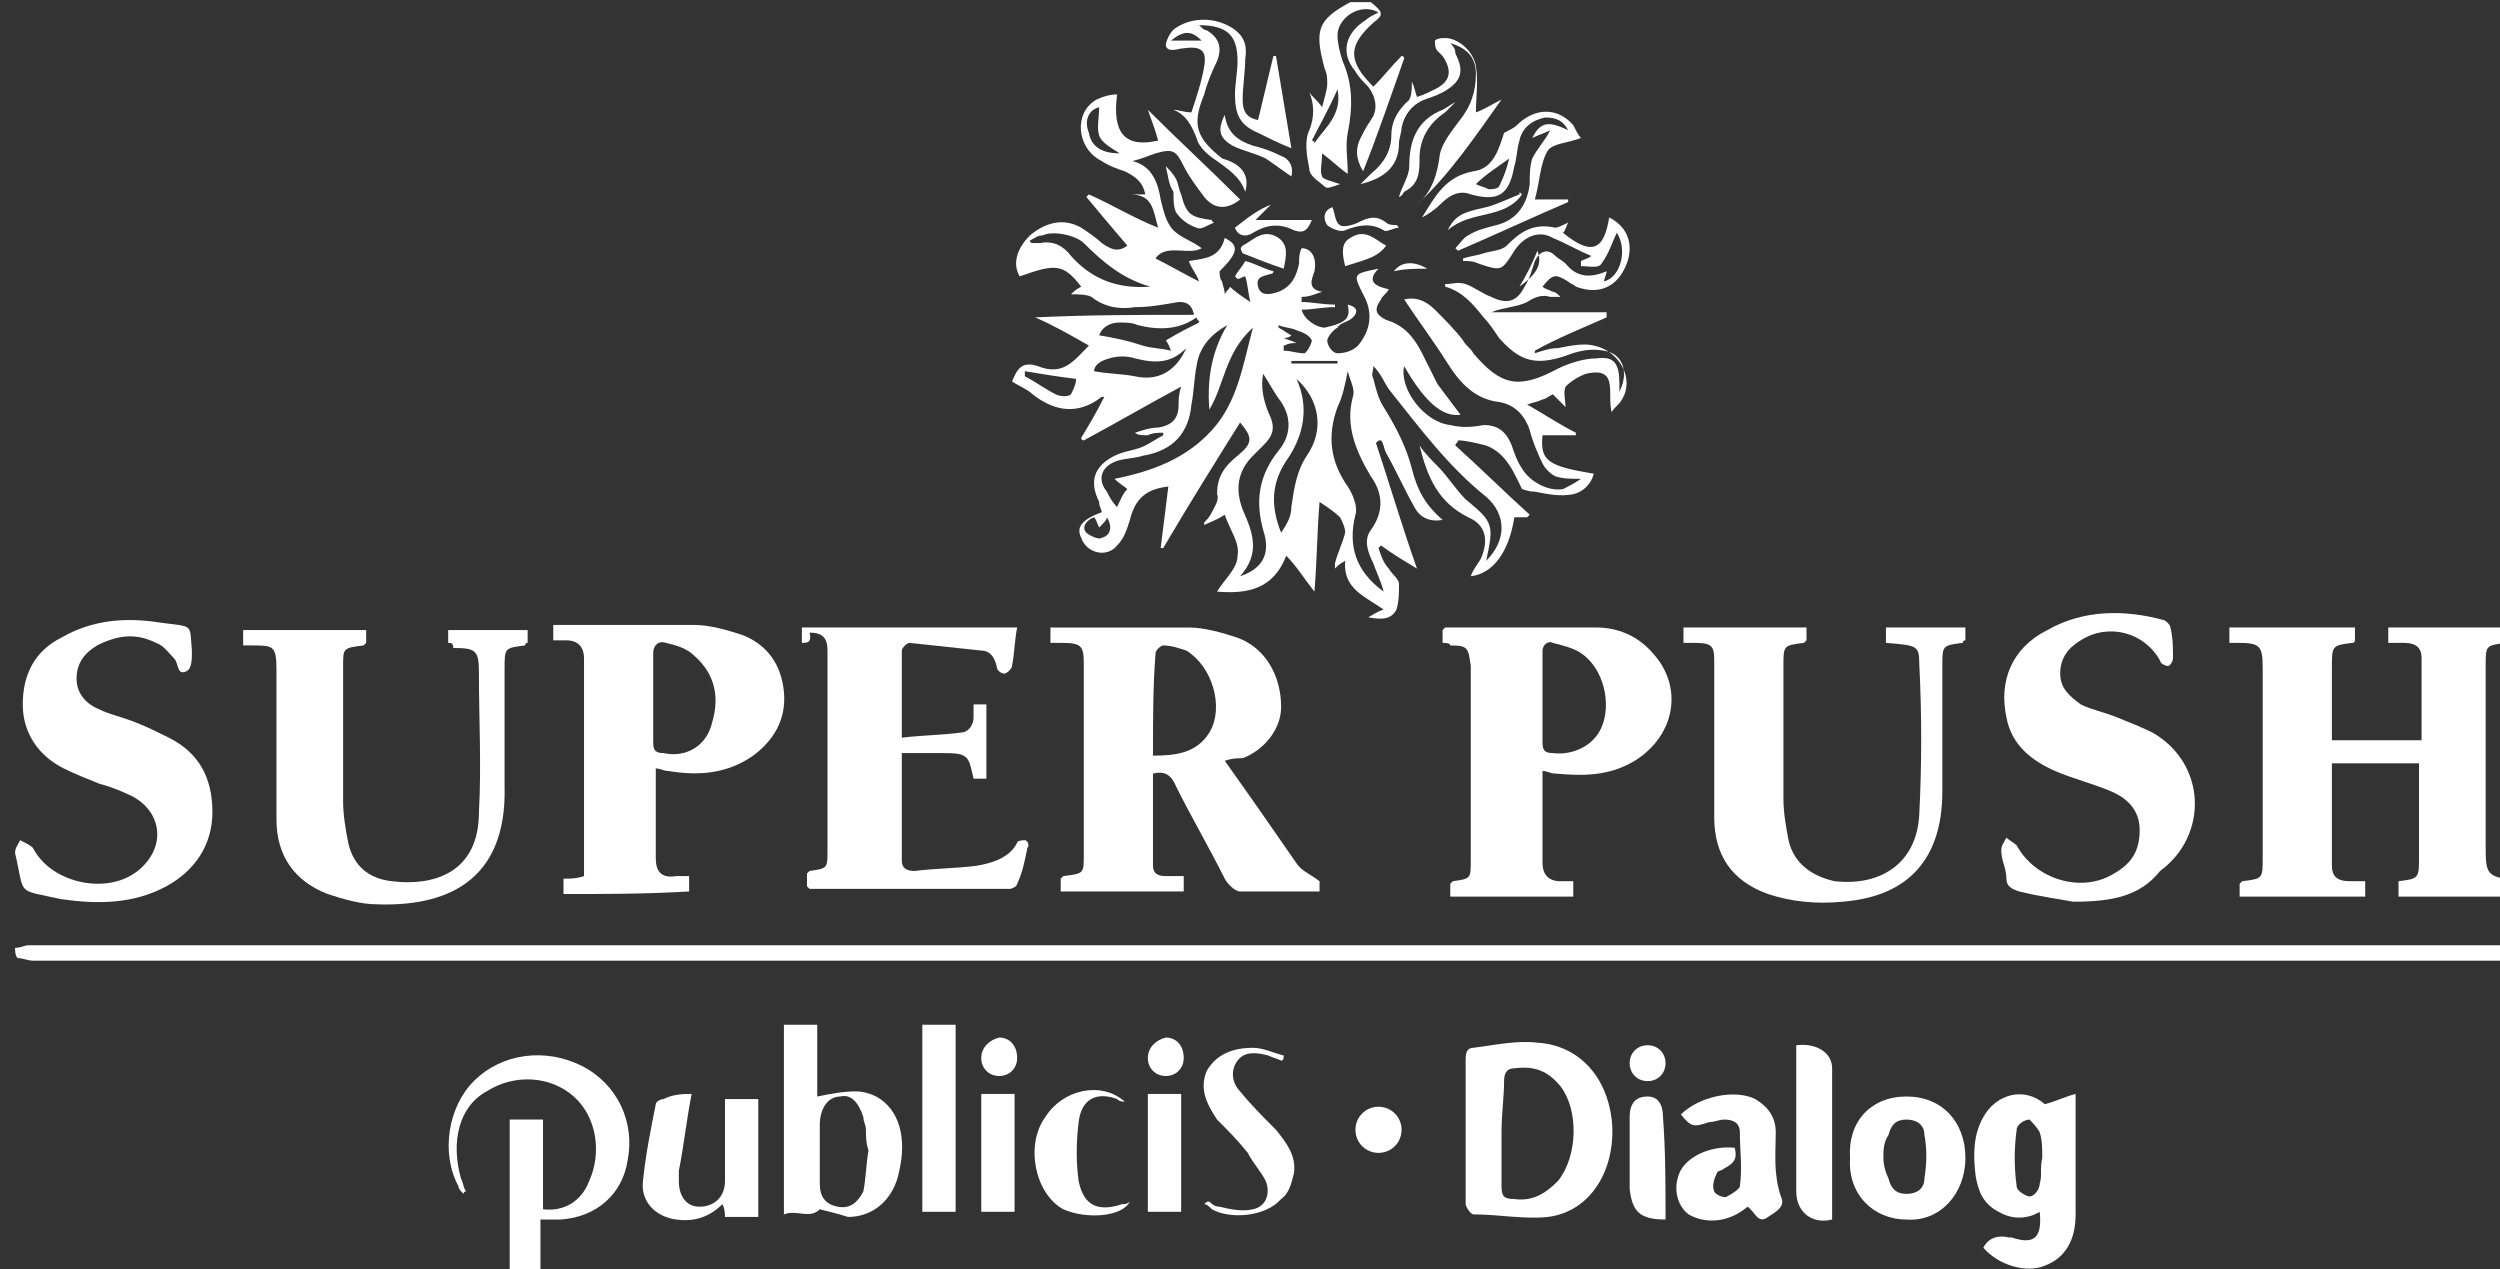<?xml version="1.0" encoding="UTF-8" standalone="no"?>
<!-- Created with Inkscape (http://www.inkscape.org/) -->

<svg
   xmlns:dc="http://purl.org/dc/elements/1.1/"
   xmlns:cc="http://creativecommons.org/ns#"
   xmlns:rdf="http://www.w3.org/1999/02/22-rdf-syntax-ns#"
   xmlns:svg="http://www.w3.org/2000/svg"
   xmlns="http://www.w3.org/2000/svg"
   xmlns:sodipodi="http://sodipodi.sourceforge.net/DTD/sodipodi-0.dtd"
   xmlns:inkscape="http://www.inkscape.org/namespaces/inkscape"
   width="178.934mm"
   height="90.84mm"
   viewBox="0 0 178.934 90.84"
   version="1.1"
   id="svg6398"
   inkscape:version="0.92.3 (2405546, 2018-03-11)"
   sodipodi:docname="1.svg">
  <rect x="0" y="0" width="178.934" height="90.84" fill="#333333" stroke="none"/>
  <defs
     id="defs6392" />
  <sodipodi:namedview
     id="base"
     pagecolor="#ffffff"
     bordercolor="#666666"
     borderopacity="1.0"
     inkscape:pageopacity="0.0"
     inkscape:pageshadow="2"
     inkscape:zoom="0.49497475"
     inkscape:cx="386.68765"
     inkscape:cy="222.81947"
     inkscape:document-units="mm"
     inkscape:current-layer="layer1"
     showgrid="false"
     inkscape:window-width="1245"
     inkscape:window-height="1019"
     inkscape:window-x="675"
     inkscape:window-y="24"
     inkscape:window-maximized="0"
     fit-margin-top="0"
     fit-margin-left="0"
     fit-margin-right="0"
     fit-margin-bottom="0" />
  <g
     inkscape:label="Layer 1"
     inkscape:groupmode="layer"
     id="layer1"
     transform="translate(-15.391,-89.404)">
    <g
       transform="matrix(6.922,0,0,6.922,-502.141,-707.029)"
       id="layer1-5"
       inkscape:label="Layer 1"
       style="fill:#ffffff">
      <g
         id="g1476"
         transform="matrix(0.265,0,0,0.265,-24.506,100.373)"
         style="fill:#ffffff">
        <path
           id="path1392"
           d="m 375.2,92.4 c 0.2,0 0.4,-0.1 0.5,-0.1 32.2,0 64.5,0 96.7,0 0.1,0 0.3,0 0.5,0 0,0.2 0,0.4 0,0.6 -0.2,0 -0.4,0 -0.6,0 -32.1,0 -64.3,0 -96.4,0 -0.2,0 -0.4,-0.1 -0.6,-0.1 -0.1,-0.1 -0.1,-0.3 -0.1,-0.4 z"
           inkscape:connector-curvature="0"
           style="fill:#ffffff" />
        <path
           id="path1394"
           d="m 394.5,105 c 0,-2 0,-3.9 0,-5.9 0.4,0 0.8,0 1.3,0 0,1.2 0,2.3 0,3.5 0.8,0.1 1.5,-0.3 1.8,-1.1 0.5,-1.1 0.3,-2.5 -0.6,-3.3 -0.9,-0.8 -2.3,-0.9 -3.4,-0.2 -1.1,0.6 -1.4,2 -1,3.4 0.1,0.2 0.1,0.4 0.2,0.5 0,0 -0.1,0 -0.1,0.1 -0.1,-0.1 -0.2,-0.2 -0.2,-0.3 -0.7,-1.3 -0.4,-3.1 0.6,-4.1 1.1,-1.1 2.8,-1.3 4.2,-0.6 1.4,0.7 2.1,2.2 1.8,3.7 -0.2,1.3 -1.2,2.2 -2.6,2.3 -0.2,0 -0.4,0 -0.8,0 0,0.7 0,1.4 0,2.1 -0.4,-0.1 -0.8,-0.1 -1.2,-0.1 z"
           inkscape:connector-curvature="0"
           style="fill:#ffffff" />
        <path
           id="path1396"
           d="m 428.1,55.5 c 0.5,0.4 0.5,0.5 0.1,0.8 -1,0.9 -1,1.5 0,2.5 0.4,-0.4 0.7,-0.8 1.1,-1.2 0,0 0.1,0 0.1,0.1 -0.5,1.4 -1,2.9 -1.6,4.4 -0.3,-0.5 -0.3,-0.9 -0.1,-1.3 0.1,-0.2 0.2,-0.4 0.4,-0.7 0.3,-0.4 0.2,-0.9 -0.1,-1.3 -0.2,-0.2 -0.4,-0.4 -0.5,-0.6 -0.6,-0.7 -0.4,-1.5 0.4,-2 0.1,-0.1 0.3,-0.2 0.5,-0.3 -0.7,-0.4 -1.6,0.2 -1.6,0.9 0,0.3 0.1,0.7 0.2,1 0.4,0.9 0.4,1.8 0.2,2.8 -0.1,0.5 0,1 0,1.6 -0.3,-0.2 -0.6,-0.5 -1,-0.8 0,0.4 -0.1,0.7 0,0.9 0,0.1 0.4,0.2 0.7,0.3 -0.3,0.1 -0.5,0.2 -0.6,0.1 -0.2,-0.2 -0.6,-0.4 -0.6,-0.7 -0.1,-0.5 -0.2,-1.1 0,-1.5 0.2,-0.5 0.2,-1 0,-1.5 0.1,0.2 0.3,0.3 0.5,0.6 0.1,-0.4 0.2,-0.7 0.2,-0.9 0,-0.2 0,-0.4 -0.1,-0.6 -0.4,-1.5 -0.3,-1.9 1,-2.6 0.2,0 0.5,0 0.8,0 z m -1.3,3.4 c -0.3,0.7 -0.7,1.4 -1,2 0,0 0.1,0 0.1,0.1 0.4,-0.6 1.1,-1.1 0.9,-2.1 z"
           inkscape:connector-curvature="0"
           style="fill:#ffffff" />
        <path
           id="path1398"
           d="m 429.9,77.6 c -0.5,-0.3 -1,-0.6 -1.4,-0.9 0,0 -0.1,0.1 -0.1,0.1 0.1,0.3 0.2,0.6 0.4,0.8 0.1,0.2 0.4,0.4 0.4,0.6 0,0.3 0,0.7 -0.1,1 -0.2,0.4 -0.6,0.4 -1.1,0.3 0.2,-0.1 0.3,-0.2 0.6,-0.3 -0.7,-0.5 -1.6,-0.8 -1.5,-1.9 -0.2,0.1 -0.3,0.2 -0.4,0.3 0,-0.1 0,-0.1 0,-0.2 0.1,-0.4 0.3,-0.8 0.4,-1.2 0,-0.2 -0.1,-0.4 -0.2,-0.6 -0.2,-0.2 -0.5,-0.4 -0.8,-0.6 -0.1,1.2 -0.1,2.3 -0.2,3.5 -0.4,-0.5 -0.7,-1 -1.1,-1.4 -0.5,1.3 -1.5,1.5 -2.7,1.4 0.3,-0.5 0.8,-0.9 0.8,-1.4 0.1,-0.5 -0.3,-1 -0.5,-1.6 -0.3,0.2 -0.6,0.3 -0.8,0.4 0,0 0,0 0,-0.1 0.1,-0.1 0.2,-0.2 0.3,-0.4 0.1,-0.2 0.3,-0.5 0.2,-0.7 0,-0.7 0.3,-1.1 0.8,-1.5 0.6,-0.5 0.6,-0.7 0.1,-1.3 -1,1.6 -2,3.2 -3,4.9 0,0 -0.1,0 -0.1,0 0.1,-0.8 0.2,-1.6 0.3,-2.4 -0.9,0.1 -1.3,0.5 -1.5,1.3 -0.1,0.3 -0.2,0.7 -0.5,1 -0.4,0.5 -1.2,0.3 -1.4,-0.3 -0.2,-0.4 0,-0.7 0.8,-1 0,-0.1 -0.1,-0.2 -0.1,-0.4 -0.4,-0.8 -0.2,-1.4 0.6,-1.8 0.4,-0.2 0.8,-0.2 1.2,-0.4 0.2,-0.1 0.5,-0.3 0.7,-0.4 0,0 0,-0.1 0,-0.1 -0.2,0 -0.4,0 -0.6,0.1 -0.2,0 -0.4,0 -0.5,-0.1 0.3,-0.1 0.6,-0.2 0.9,-0.2 0.6,-0.1 0.8,-0.4 0.8,-0.9 0,-0.2 0,-0.4 0.1,-0.7 -1.3,0.7 -2.5,1.4 -3.8,2.1 0,0 -0.1,0 -0.1,-0.1 0.3,-0.5 0.6,-1 0.9,-1.6 0,0 -0.1,0 -0.1,0 -0.9,0.7 -1.8,0.6 -2.7,-0.1 -0.2,-0.2 -0.5,-0.3 -0.8,-0.5 0.2,-0.5 0.4,-0.8 1,-0.6 1,0.4 1.4,-0.2 2,-0.8 -0.7,-0.4 -1.4,-0.8 -2.1,-1.1 2.1,-0.1 4.1,-0.1 6.2,-0.1 -0.1,-0.5 -0.4,-0.5 -0.6,-0.5 -0.6,0.1 -1.1,0.2 -1.7,0.2 -0.6,0.1 -1.2,0 -1.7,-0.4 -0.2,-0.1 -0.5,-0.1 -0.8,-0.1 0.1,-0.1 0.2,-0.2 0.4,-0.3 -0.7,-0.9 -1,-0.9 -2.4,-0.4 -0.3,-0.5 -0.1,-1.1 0.4,-1.6 0.6,-0.5 1.3,-0.7 2,-0.3 0.3,0.2 0.6,0.4 0.8,0.6 0.3,0.2 0.6,0.4 1,0.1 -0.6,-0.7 -1.1,-1.3 -1.6,-1.9 0,0 0,0 0.1,-0.1 0.9,0.4 1.7,0.9 2.7,1.3 -0.2,-0.7 -0.2,-1.3 -1.1,-1.3 0.2,0 0.4,0 0.6,0 -0.1,-0.5 -0.4,-0.7 -0.8,-0.9 -0.3,-0.1 -0.6,-0.2 -0.9,-0.4 -1,-0.5 -1.1,-1.9 -0.2,-2.4 0.2,-0.1 0.5,-0.2 0.8,-0.2 -0.2,1.5 0.3,2.1 1.6,1.8 -0.1,-0.4 -0.3,-0.9 -0.4,-1.2 1.1,1.1 2.4,2.3 3.6,3.5 -0.5,0.4 -1,0.4 -1.4,-0.1 -0.3,-0.4 -0.6,-0.8 -0.8,-1.2 -0.3,-0.6 -0.4,-0.7 -1.1,-0.5 -0.3,0.1 -0.5,0.2 -0.9,0.3 0.8,0.2 1,0.9 1.1,1.5 0.1,0.4 0.2,0.9 0.5,1.2 0.3,0.3 0.7,0.4 1.1,0.7 -0.5,0.3 -1.4,-0.2 -1.8,0.4 0.6,0.3 1.1,0.6 1.7,0.9 -0.1,-0.3 -0.3,-0.5 -0.4,-0.8 0.6,-0.1 1.2,-0.1 1.4,-0.9 0.6,0.3 0.5,0.6 -0.2,1.3 0,0.1 0,0.3 0.1,0.4 0,0.1 0.1,0.3 0.1,0.5 0.1,-0.2 0.2,-0.2 0.2,-0.3 0.2,0.2 0.5,0.4 0.8,0.6 -0.1,-0.4 -0.1,-0.7 -0.2,-1 -0.1,0 -0.2,0.1 -0.3,0.1 0,0 -0.1,-0.1 -0.1,-0.1 0.1,-0.2 0.3,-0.4 0.4,-0.6 0.4,0.1 0.7,0.3 1.1,0.4 0,0 0,0.1 -0.1,0.1 -0.3,0.1 -0.6,0.1 -0.5,0.5 0.1,0.4 0.5,0.3 0.8,0.2 0.5,-0.2 0.7,-0.6 0.8,-1.1 0,-0.2 0,-0.4 0.1,-0.6 0.4,0 0.6,0.4 0.5,0.9 -0.1,0.3 -0.3,0.7 0.3,0.8 -0.3,0.1 -0.5,0.2 -0.8,0.2 0,0.1 0,0.1 0,0.2 0.4,0 0.8,0.1 1.3,0.1 0,0 0,0.1 0,0.1 -0.5,0 -0.9,0.1 -1.3,0.1 0.1,0.4 0.6,0.7 0.9,0.7 0.9,-0.2 1,-0.4 0.9,-0.9 0.4,0.1 0.4,0.3 0.2,0.5 -0.2,0.2 -0.5,0.2 -0.6,0.4 -0.2,0.1 -0.4,0.4 -0.4,0.5 0,0.2 0.2,0.5 0.4,0.5 0.3,0 0.6,-0.1 0.8,-0.3 0.5,-0.6 0.6,-1.3 0.2,-2 -0.4,-0.8 -0.4,-0.8 0.6,-1 -0.5,0.5 -0.1,0.7 0.4,0.8 -0.1,0.2 -0.3,0.3 -0.3,0.4 -0.3,0.4 -0.2,0.6 0.2,0.8 0.7,0.2 1.1,0.7 1.4,1.3 0.2,0.4 0.4,0.8 0.6,1.2 0.3,0.4 0.6,0.8 0.9,1.2 -0.7,0.1 -1.4,-0.5 -2.2,-1.9 -0.2,0.9 0.8,2.2 1.8,2.3 0.4,0.1 0.8,0.1 1.3,0 0.6,0 0.9,0.3 1.1,0.8 0.1,0.3 0.2,0.6 0.4,0.9 0.3,0.5 1,0.9 1.6,0.8 0.2,-0.1 0.4,-0.2 0.7,-0.4 -0.4,0 -0.7,0 -1,-0.1 -0.2,-0.1 -0.4,-0.3 -0.5,-0.5 -0.2,-0.4 -0.4,-0.9 -0.5,-1.3 -0.2,-0.6 -0.6,-1 -1.2,-1.1 -0.9,-0.1 -1.5,-0.7 -2,-1.5 -0.5,-0.8 -1.1,-1.6 -1.7,-2.5 0.4,-0.1 0.8,0 1.2,0.4 0.4,0.4 0.8,0.8 1.1,1.2 0.1,0.2 0.3,0.3 0.4,0.5 1.1,1.3 1.8,1.4 3.3,0.6 0.4,-0.2 1,-0.4 1.5,-0.4 0.7,-0.1 0.9,0.2 0.9,1 0,0.1 0,0.2 0,0.3 0.4,-0.8 0.1,-1.5 -0.6,-1.6 -0.5,-0.1 -1,0 -1.5,0.2 -1.2,0.4 -1.8,0.2 -2.6,-0.7 -0.2,-0.3 -0.4,-0.6 -0.6,-0.8 -0.4,-0.5 -0.8,-1 -1.5,-1.2 0,0 0,-0.1 0,-0.1 0.3,0 0.5,-0.1 0.8,0 0.3,0.1 0.7,0.4 1,0.5 0.6,0.3 1,0.2 1.3,-0.4 0.2,-0.3 0.3,-0.7 0.4,-1 0.2,-0.4 0.5,-0.5 0.8,-0.2 0.1,0.1 0.3,0.2 0.4,0.3 0.4,0.5 0.9,0.6 1.6,0.3 0,0.1 -0.1,0.3 -0.1,0.4 0.7,-0.2 0.9,-1.3 0.5,-1.9 -0.2,0.4 -0.3,0.8 -0.6,1.2 -0.1,0.2 -0.5,0.1 -0.8,0.1 0,-0.1 0,-0.1 0,-0.2 0.2,-0.1 0.3,-0.1 0.4,-0.2 -0.5,-0.2 -1,-0.5 -1.5,-0.7 -0.5,-0.3 -1.1,-0.1 -1.5,0.5 -0.5,0.8 -0.5,0.8 -1.4,0.5 -0.2,-0.1 -0.4,-0.1 -0.6,-0.1 0,0 0,-0.1 0,-0.1 0.3,-0.1 0.5,-0.1 0.8,-0.2 0.3,-0.1 0.7,-0.1 0.9,-0.3 0.5,-0.5 1,-0.9 1.9,-0.7 0.1,0 0.3,-0.1 0.5,-0.2 -0.1,0.2 -0.1,0.3 -0.2,0.4 1.1,0.9 1.6,0.7 1.8,-0.6 0.8,0.4 1,1.2 0.6,2 -0.4,0.8 -1.1,1 -1.9,0.7 -0.1,-0.1 -0.2,-0.1 -0.3,-0.2 -0.5,-0.3 -0.6,-0.3 -1,0.2 0.1,0.1 0.2,0.1 0.4,0.2 0.1,0 0.2,0.1 0.3,0.2 -0.1,0 -0.2,0 -0.4,0 -0.3,-0.1 -0.6,0 -0.9,0.2 -0.4,0.2 -0.9,0.2 -1.4,0.4 1.5,0 3,0 4.5,0 0,0.1 0,0.1 0,0.2 -0.9,0.4 -1.9,0.8 -2.8,1.3 0,0 0,0.1 0,0.1 0.3,-0.1 0.6,-0.2 0.9,-0.2 0.5,-0.1 1,-0.2 1.4,-0.1 1,0.2 1.6,1.3 1.1,2.1 -0.1,0.2 -0.3,0.3 -0.4,0.5 -0.2,-0.7 0.3,-1.8 -1,-1.5 -0.3,0.1 -0.6,0.3 -0.8,0.5 -0.1,0.2 0,0.6 0,0.8 -0.1,-0.1 -0.3,-0.3 -0.5,-0.5 -0.2,0.1 -0.3,0.2 -0.4,0.2 -0.2,0.1 -0.3,0.1 -0.6,0.2 0.7,0.4 1.3,0.8 1.9,1.1 0,0 0,0.1 0,0.1 -0.4,0 -0.9,0 -1.3,0 -0.1,1 0.2,1.2 2,1.5 -0.1,0.4 -0.4,0.7 -0.8,0.8 -0.5,0.1 -1,0 -1.5,-0.1 -0.1,0 -0.2,0 -0.5,-0.1 -0.3,-0.6 -0.6,-1.4 -1.4,-1.7 -0.4,-0.1 -0.8,-0.2 -1.1,-0.2 0,0.1 -0.1,0.1 -0.1,0.2 1,0.9 1.9,1.8 2.9,2.7 0,0 -0.1,0.1 -0.1,0.1 -0.2,0 -0.3,0 -0.5,0 -0.2,1.3 -0.8,2.2 -1.7,2.3 0.1,-0.3 0.3,-0.5 0.4,-0.7 0.3,-0.7 0.2,-1.3 -0.5,-1.6 -1.2,-0.6 -1.6,-1.6 -1.9,-2.8 0.2,0.3 0.5,0.6 0.7,0.8 0.4,0.4 0.7,0.9 1.1,1.3 1.1,0.9 1.1,1 0.8,2.4 0.8,-0.8 0.8,-1.8 0,-2.5 -1.5,-1.2 -2.6,-2.7 -3.8,-4.2 -0.2,-0.3 -0.3,-0.6 -0.6,-0.9 0,0.2 -0.1,0.3 0,0.5 0.1,0.4 0.2,0.8 0.4,1.1 0.5,0.8 0.9,1.6 1.1,2.4 0.2,0.8 0.5,1.4 1.2,2 -0.5,0.1 -0.9,-0.1 -1.1,-0.5 -0.4,-0.7 -0.7,-1.4 -1.1,-2.1 -0.1,-0.2 -0.1,-0.4 -0.2,-0.5 -0.1,0 -0.1,0 -0.2,0.1 0.5,1.5 1,3.2 1.6,4.9 z m -8.1,-6.2 c -0.1,-1.2 0.1,-2.3 0.7,-3.3 -0.7,0.4 -1.1,0.9 -1.2,1.6 -0.1,0.5 -0.1,1 -0.2,1.5 -0.1,1.1 -0.7,1.8 -1.9,2 -0.3,0.1 -0.7,0.1 -1,0.2 -0.6,0.2 -0.8,0.7 -0.4,1.2 0.1,0.2 0.2,0.4 0.4,0.6 0.1,-0.2 0.2,-0.5 0.4,-0.7 -0.1,-0.1 -0.3,-0.2 -0.5,-0.4 1.5,-0.3 2.8,-0.8 3.8,-1.9 1,-1.1 1.2,-2.5 1.6,-4 -1.1,1 -1.1,2.2 -1.7,3.2 z m 6.8,7.1 c 0,0 0,0 0,0 -0.1,-0.4 -0.3,-0.8 -0.4,-1.1 -0.2,-0.4 -0.4,-0.9 -0.1,-1.3 0.5,-0.7 0.5,-1.4 0,-2.1 -0.6,-1 -1,-2 -0.7,-3.1 0.1,-0.3 -0.1,-0.6 -0.2,-1 -0.1,0.5 -0.2,1 -0.4,1.4 -0.4,1.1 -0.3,2.1 0.4,3.1 0.2,0.3 0.4,0.8 0.3,1.1 -0.3,1.2 0,2.2 1.1,3 -0.1,0 -0.1,0 0,0 z M 423.9,70 c -0.1,0.5 0,1 0.2,1.5 0.3,0.6 0.2,0.9 -0.2,1.3 -0.1,0.1 -0.3,0.3 -0.4,0.4 -0.6,0.6 -0.7,1.3 -0.4,2.1 0.4,0.9 0.7,1.7 -0.1,2.6 0.9,-0.3 1.2,-0.9 0.9,-1.8 -0.3,-1.1 -0.2,-2.1 0.6,-3.1 0.5,-0.6 0.5,-1.3 0.1,-1.9 -0.3,-0.4 -0.5,-0.8 -0.7,-1.1 z m 1.3,0.2 c 0.5,1.1 0.3,2.2 -0.4,3.2 -0.6,0.9 -0.6,1.8 -0.2,2.8 0.2,-0.3 0.4,-0.6 0.4,-1 0.1,-0.7 0.2,-1.4 0.6,-2 0.7,-1 0.5,-2.2 -0.4,-3 z m -10.4,-5.4 c 0,0 0,0.1 0.1,0.1 0.1,0 0.2,0 0.3,0 0.5,-0.1 0.9,0.1 1.2,0.5 0.8,0.9 1.8,1.3 3.1,1.2 -1.1,-0.3 -1.9,-1 -2.6,-1.7 -0.3,-0.3 -1.2,-0.5 -1.6,-0.3 -0.2,0 -0.3,0.1 -0.5,0.2 z m 6.6,3.2 c 0,-0.1 -0.1,-0.1 -0.1,-0.2 -0.7,0.5 -1.5,0.5 -2.3,0.3 -0.2,-0.1 -0.5,-0.1 -0.7,-0.1 -0.4,0 -0.7,0.2 -0.8,0.5 0.6,0.1 1.1,0.2 1.7,0.4 0.3,0.1 0.7,0.1 1.1,0.2 -0.1,-0.3 -0.2,-0.4 -0.2,-0.4 0.5,-0.3 0.9,-0.5 1.3,-0.7 z m -0.5,1 c -0.6,0.6 -1.2,0.6 -2,0.4 -0.3,-0.1 -0.7,-0.1 -1,0 -0.4,0.1 -0.6,0.3 -0.6,0.5 0.5,0.1 1.1,0.1 1.6,0.2 0.9,0.2 1.6,-0.2 2,-1.1 z m -4.3,1.2 c -0.8,-0.1 -1.4,-0.2 -2,-0.3 0,0.1 0,0.1 0,0.2 0.4,0.2 0.8,0.5 1.2,0.7 0.2,0.1 0.5,0.1 0.6,0 0.1,-0.2 0.2,-0.4 0.2,-0.6 z m 8.1,-1.3 c 0,0.1 0,0.1 0,0.2 0.3,0 0.5,0.1 0.8,0.1 0.1,0 0.3,-0.4 0.3,-0.5 -0.1,-0.2 -0.3,-0.3 -0.6,-0.4 -0.2,-0.1 -0.5,-0.1 -0.7,-0.2 0,0 0,0.1 0,0.1 0.2,0.1 0.3,0.2 0.5,0.3 -0.1,0.1 -0.2,0.1 -0.3,0.1 0.2,0.1 0.3,0.1 0.5,0.2 -0.4,0 -0.4,0.1 -0.5,0.1 z m -6.4,-7.5 c -0.3,-0.2 -0.7,-0.4 -0.8,-0.7 -0.1,-0.3 0,-0.7 0,-1.1 -0.4,0.1 -0.6,0.5 -0.4,1 0.1,0.6 0.6,0.8 1.2,0.8 z M 417.5,76 c -0.1,-0.2 -0.1,-0.3 -0.2,-0.4 -0.3,0.1 -0.5,0.4 -0.3,0.6 0.1,0.1 0.5,0.3 0.6,0.2 0.4,-0.1 0.4,-0.5 0.2,-0.8 0,0.1 -0.1,0.2 -0.3,0.4 z m 9.3,-6.4 c 0,0 0,-0.1 0,-0.1 -0.6,0 -1.2,0 -1.8,0 0,0 0,0.1 0,0.1 0.6,0 1.2,0 1.8,0 z m 7.1,-3 c 0.7,-0.5 0.9,-0.9 0.7,-1.4 -0.2,0.5 -0.4,0.9 -0.7,1.4 z"
           inkscape:connector-curvature="0"
           style="fill:#ffffff" />
        <path
           id="path1400"
           d="m 472.5,79.9 c 0,0.2 0,0.4 0,0.5 0,0 -0.1,0.1 -0.1,0.1 -0.8,0.1 -0.8,0.1 -0.8,0.9 0,2.2 0,4.4 0,6.6 0,0.1 0,0.2 0,0.3 0,1.3 0,1.3 1.3,1.5 0,0.2 0,0.4 0,0.6 -1.6,0 -3.1,0 -4.7,0 0,-0.2 0,-0.4 0,-0.6 0.8,-0.1 0.8,-0.1 0.8,-1 0,-1.2 0,-2.4 0,-3.6 -1.2,0 -2.3,0 -3.4,0 0,1.3 0,2.7 0,4 0,0.4 0.2,0.6 0.7,0.6 0.2,0 0.4,0 0.6,0 0,0.2 0,0.4 0,0.6 -1.6,0 -3.2,0 -4.9,0 0,-0.2 0,-0.4 0,-0.5 0,0 0.1,-0.1 0.1,-0.1 0.8,-0.1 0.8,-0.1 0.8,-0.9 0,-2.3 0,-4.6 0,-7 0,-0.1 0,-0.3 0,-0.4 0,-0.9 -0.1,-1 -1,-1 -0.1,0 -0.1,0 -0.3,0 0,-0.2 0,-0.4 0,-0.6 1.6,0 3.2,0 4.9,0 0,0.2 0,0.3 0,0.5 0,0 0,0.1 -0.1,0.1 -0.8,0.1 -0.8,0.1 -0.8,1 0,0.9 0,1.9 0,2.8 1.2,0 2.3,0 3.5,0 0,-1.1 0,-2.1 0,-3.2 0,-0.4 -0.2,-0.6 -0.7,-0.6 -0.2,0 -0.3,0 -0.6,0 0,-0.2 0,-0.4 0,-0.6 1.5,0 3.1,0 4.7,0 z"
           inkscape:connector-curvature="0"
           style="fill:#ffffff" />
        <path
           id="path1402"
           d="m 422.4,85.1 c 1,1.4 1.9,2.7 2.8,4 0.2,0.3 0.5,0.4 0.9,0.7 0,0 0,0.2 0,0.4 -1,0 -2.1,0 -3.1,0 -0.2,0 -0.5,-0.3 -0.6,-0.5 -0.6,-1.2 -1.3,-2.4 -1.9,-3.6 -0.2,-0.5 -0.5,-0.6 -0.9,-0.5 0,1.2 0,2.4 0,3.6 0,0.3 0.2,0.4 0.5,0.4 0.2,0 0.4,0 0.7,0 0,0.2 0,0.4 0,0.6 -1.6,0 -3.2,0 -4.8,0 0,-0.2 0,-0.4 0,-0.5 0,0 0.1,-0.1 0.1,-0.1 0.8,-0.1 0.8,-0.1 0.8,-0.8 0,-2.3 0,-4.7 0,-7 0,-0.2 0,-0.3 0,-0.5 0,-0.7 -0.1,-0.8 -0.9,-0.8 -0.1,0 -0.2,0 -0.4,0 0,-0.2 0,-0.4 0,-0.6 0.2,0 0.3,0 0.4,0 1.7,0 3.4,0 5,0 0.6,0 1.3,0.2 1.9,0.4 1.1,0.4 1.7,1.5 1.7,2.7 0,0.9 -0.7,1.7 -1.5,2 -0.2,0 -0.4,0 -0.7,0.1 z m -2.8,-0.2 c 0.9,0 1.7,-0.1 2.2,-0.9 0.6,-1 0.1,-2.6 -0.9,-3.2 -0.3,-0.1 -0.6,-0.2 -0.9,-0.2 -0.1,0 -0.3,0.2 -0.3,0.3 -0.1,1.3 -0.1,2.6 -0.1,4 z"
           inkscape:connector-curvature="0"
           style="fill:#ffffff" />
        <path
           id="path1404"
           d="m 396.6,90.3 c 0,-0.2 0,-0.4 0,-0.6 0.3,0 0.5,0 0.8,-0.1 0,-0.2 0,-0.3 0,-0.5 0,-2.5 0,-5.1 0,-7.6 0,-0.1 0,-0.2 0,-0.4 0,-0.4 -0.2,-0.7 -0.7,-0.7 -0.2,0 -0.3,0 -0.5,0 0,-0.2 0,-0.4 0,-0.6 0.2,0 0.3,0 0.5,0 1.7,0 3.4,0 5,0 0.6,0 1.3,0.2 1.9,0.4 1,0.4 1.5,1.2 1.6,2.2 0.1,1.1 -0.4,1.9 -1.2,2.5 -1,0.7 -2.1,0.8 -3.3,0.6 -0.2,0 -0.3,-0.1 -0.5,-0.1 0,1.2 0,2.4 0,3.5 0,0.5 0.2,0.8 0.8,0.7 0.1,0 0.3,0 0.5,0 0,0.2 0,0.4 0,0.6 -1.7,0.1 -3.3,0.1 -4.9,0.1 z m 3.5,-7.6 c 0,0.6 0,1.2 0,1.7 0,0.3 0.1,0.4 0.4,0.4 0.9,0.2 1.7,-0.3 1.9,-1.2 0.3,-1 0.1,-1.9 -0.7,-2.6 -0.3,-0.3 -0.7,-0.4 -1.1,-0.5 -0.3,-0.1 -0.5,0.1 -0.5,0.4 0,0.7 0,1.2 0,1.8 z"
           inkscape:connector-curvature="0"
           style="fill:#ffffff" />
        <path
           id="path1406"
           d="m 430.9,80.5 c 0,-0.2 0,-0.4 0,-0.5 0,0 0.1,-0.1 0.1,-0.1 2,0 4,0 5.9,0 0.8,0 1.6,0.3 2.2,1 1.2,1.3 0.9,3.2 -0.7,4.2 -1,0.6 -2,0.6 -3.1,0.5 -0.2,0 -0.3,-0.1 -0.5,-0.1 0,1.2 0,2.4 0,3.6 0,0.4 0.2,0.7 0.7,0.7 0.2,0 0.3,0 0.5,0 0,0.2 0,0.4 0,0.6 -1.6,0 -3.2,0 -4.8,0 0,-0.2 0,-0.4 0,-0.5 0,0 0.1,-0.1 0.1,-0.1 0.7,-0.1 0.7,-0.1 0.7,-0.8 0,-2.4 0,-4.7 0,-7.1 0,-0.2 0,-0.3 0,-0.5 -0.1,-0.7 -0.1,-0.8 -0.8,-0.8 0,-0.1 -0.2,-0.1 -0.3,-0.1 z m 3.9,2.2 c 0,0.6 0,1.2 0,1.7 0,0.3 0.1,0.4 0.4,0.4 0.8,0.1 1.6,-0.3 1.9,-1 0.4,-0.9 0.1,-2.3 -0.8,-2.9 -0.3,-0.2 -0.7,-0.3 -1.1,-0.4 -0.2,-0.1 -0.4,0.1 -0.4,0.3 0,0.7 0,1.3 0,1.9 z"
           inkscape:connector-curvature="0"
           style="fill:#ffffff" />
        <path
           id="path1408"
           d="m 392.1,80.5 c 0,-0.2 0,-0.4 0,-0.5 1,0 2,0 3.1,0 0,0.2 0,0.3 0,0.5 -0.1,0 -0.1,0.1 -0.1,0.1 -0.8,0.1 -0.8,0.1 -0.8,0.9 0,1.5 0,3 0,4.6 0.1,3.8 -2.4,4.7 -5,4.6 -0.6,0 -1.3,-0.2 -1.9,-0.4 -1.3,-0.5 -2,-1.5 -2,-2.9 0,-1.7 0,-3.5 0,-5.2 0,-0.2 0,-0.4 0,-0.6 0,-1 -0.1,-1 -1,-1 -0.1,0 -0.1,0 -0.3,0 0,-0.2 0,-0.4 0,-0.6 1.6,0 3.2,0 4.8,0 0,0.2 0,0.3 0,0.5 0,0 0,0 -0.1,0.1 -0.8,0.1 -0.8,0.1 -0.8,0.8 0,1.8 0,3.5 0,5.3 0,0.5 0.1,1.1 0.2,1.6 0.2,0.9 0.8,1.4 1.7,1.5 1.6,0.2 3.4,-0.3 3.4,-2.7 0.1,-1.8 0,-3.6 0,-5.4 0,-0.9 -0.1,-1 -1,-1 0,-0.2 -0.1,-0.2 -0.2,-0.2 z"
           inkscape:connector-curvature="0"
           style="fill:#ffffff" />
        <path
           id="path1410"
           d="m 405.9,80.5 c 0,-0.2 0,-0.4 0,-0.6 2.8,0 5.6,0 8.4,0 -0.1,0.5 -0.1,1 -0.2,1.5 0,0.1 -0.2,0.3 -0.3,0.3 -0.1,0 -0.3,-0.1 -0.3,-0.3 -0.1,-0.4 -0.3,-0.6 -0.6,-0.6 -0.9,-0.1 -1.9,-0.2 -2.8,-0.3 -0.1,0 -0.3,0.2 -0.3,0.3 0,1.1 0,2.2 0,3.4 0.8,-0.1 1.6,-0.1 2.3,-0.2 0.3,0 0.5,-0.3 0.5,-0.6 0,-0.2 0,-0.3 0,-0.5 0.2,0 0.3,0 0.5,0 0,1 0,1.9 0,2.9 -0.1,0 -0.3,0 -0.5,0 -0.2,-0.9 -0.2,-1 -1.2,-1 -0.6,0 -1.1,0 -1.6,0 0,1.4 0,2.8 0,4.2 0,0.3 0.2,0.4 0.5,0.4 0.8,-0.1 1.6,-0.1 2.4,-0.2 0.6,-0.1 1.3,-0.3 1.6,-0.9 0,-0.1 0.3,-0.1 0.3,-0.1 0.1,0 0.2,0.2 0.1,0.3 -0.1,0.5 -0.2,1 -0.4,1.4 0,0.1 -0.2,0.2 -0.3,0.2 -2.6,0 -5.2,0 -7.8,0 0,0 0,0 -0.1,-0.1 0,-0.2 0,-0.3 0,-0.5 0,0 0.1,-0.1 0.1,-0.1 0.7,-0.1 0.7,-0.1 0.7,-0.8 0,-2.4 0,-4.8 0,-7.3 0,-0.2 0,-0.3 0,-0.5 0,-0.5 -0.2,-0.7 -0.7,-0.7 0.1,0.4 -0.1,0.4 -0.3,0.4 z"
           inkscape:connector-curvature="0"
           style="fill:#ffffff" />
        <path
           id="path1412"
           d="m 440.3,80.5 c 0,-0.2 0,-0.4 0,-0.6 1.6,0 3.2,0 4.8,0 0,0.2 0,0.3 0,0.5 0,0 -0.1,0.1 -0.1,0.1 -0.8,0.1 -0.8,0.1 -0.8,0.9 0,1.7 0,3.5 0,5.2 0,0.5 0.1,1.1 0.2,1.6 0.2,0.9 0.9,1.4 1.8,1.6 1.8,0.2 3.2,-0.7 3.3,-2.6 0.1,-2 0.1,-3.9 0,-5.9 0,-0.7 -0.1,-0.7 -1.3,-0.8 0,-0.2 0,-0.3 0,-0.6 1,0 2,0 3.1,0 0,0.2 0,0.3 0,0.5 -0.1,0 -0.1,0.1 -0.1,0.1 -0.8,0.1 -0.8,0.1 -0.8,0.9 0,1.6 0,3.3 0,4.9 0,2.6 -1.3,4.1 -3.9,4.3 -1,0.1 -2,0 -2.9,-0.3 -1.4,-0.5 -2.1,-1.5 -2.1,-3 0,-1.8 0,-3.7 0,-5.5 0,-0.2 0,-0.4 0,-0.6 0,-0.6 -0.1,-0.7 -0.8,-0.7 0,0 -0.2,0 -0.4,0 z"
           inkscape:connector-curvature="0"
           style="fill:#ffffff" />
        <path
           id="path1414"
           d="m 382.1,80.8 c 0,0 0,0.1 0,0.1 0,0.2 0,0.6 -0.2,0.7 -0.4,0.2 -0.3,-0.3 -0.5,-0.5 -0.2,-0.2 -0.4,-0.5 -0.7,-0.6 -0.8,-0.4 -1.5,-0.3 -2.3,0.1 -0.5,0.3 -0.8,0.7 -0.8,1.3 0,0.6 0.4,1 0.9,1.2 0.4,0.2 0.9,0.3 1.4,0.5 0.5,0.2 0.9,0.4 1.3,0.6 1.2,0.6 1.7,1.6 1.7,2.9 0,1.3 -0.7,2.3 -1.8,2.9 -1.3,0.7 -2.7,0.7 -4.1,0.5 -1.8,-0.4 -1.4,-0.1 -1.8,-1.8 0,-0.2 0.1,-0.3 0.2,-0.5 0.2,0.1 0.4,0.2 0.5,0.3 0.7,1.4 3,1.9 4.2,0.8 1,-0.9 0.8,-2.2 -0.3,-2.8 -0.4,-0.2 -0.9,-0.4 -1.3,-0.5 -0.5,-0.2 -1,-0.4 -1.4,-0.6 -1,-0.5 -1.6,-1.4 -1.6,-2.5 0,-1.2 0.5,-2.1 1.5,-2.6 1.2,-0.7 2.5,-0.8 3.8,-0.6 0,0 0,0 0,0 1.4,0.2 1.2,0 1.3,1.1 z"
           inkscape:connector-curvature="0"
           style="fill:#ffffff" />
        <path
           id="path1416"
           d="m 455.5,90.6 c -0.5,-0.1 -1.3,-0.2 -2.1,-0.4 -0.3,-0.1 -0.5,-0.2 -0.5,-0.5 0,-0.4 -0.2,-0.7 -0.2,-1.1 0,-0.2 0.1,-0.3 0.2,-0.5 0.1,0.1 0.3,0.2 0.4,0.3 0.7,1.3 2.5,1.9 3.8,1.1 0.7,-0.4 1,-0.9 1,-1.7 0,-0.7 -0.4,-1.2 -1.1,-1.5 -0.7,-0.3 -1.5,-0.5 -2.2,-0.8 -0.9,-0.4 -1.7,-1 -1.9,-2.1 -0.3,-1.4 0.2,-2.7 1.6,-3.4 1.4,-0.8 3,-0.8 4.5,-0.4 0.1,0 0.3,0.2 0.3,0.3 0.1,0.4 0.1,0.8 0.1,1.2 0,0.1 -0.1,0.3 -0.2,0.3 -0.1,0 -0.3,-0.1 -0.3,-0.2 -0.6,-1.1 -2,-1.5 -3.1,-0.8 -0.5,0.3 -0.8,0.7 -0.8,1.3 0,0.6 0.4,0.9 0.8,1.2 0.4,0.2 0.9,0.3 1.4,0.5 0.5,0.2 1,0.4 1.4,0.6 2.1,1.2 2.2,4 0.3,5.4 -0.8,1 -1.9,1.2 -3.4,1.2 z"
           inkscape:connector-curvature="0"
           style="fill:#ffffff" />
        <path
           id="path1418"
           d="m 431.8,99.6 c 0,-0.9 0,-1.9 0,-2.8 0,-0.2 0,-0.5 0.3,-0.5 0.8,-0.1 1.7,-0.3 2.5,-0.2 1.6,0.1 2.7,1.3 2.9,3 0.2,1.9 -0.8,3.6 -2.5,3.8 -0.9,0.1 -1.9,-0.1 -2.9,-0.1 -0.1,0 -0.3,-0.3 -0.3,-0.4 0,-0.9 0,-1.8 0,-2.8 z m 1.4,0 c 0,0.7 0,1.4 0,2.1 0,0.4 0.1,0.5 0.5,0.5 0.7,0.1 1.2,-0.2 1.7,-0.7 0.8,-1 0.8,-2.8 0.1,-3.7 -0.5,-0.6 -1,-0.8 -1.8,-0.7 -0.3,0 -0.4,0.2 -0.4,0.5 0,0.6 -0.1,1.3 -0.1,2 z"
           inkscape:connector-curvature="0"
           style="fill:#ffffff" />
        <path
           id="path1420"
           d="m 452,104.1 c 0.2,-0.4 0.6,-0.5 1,-0.4 0,0 0.1,0 0.1,0 0.9,0.3 1.2,0 1.1,-1 -0.5,0.3 -1.1,0.3 -1.6,0 -0.6,-0.3 -0.8,-0.8 -0.9,-1.4 -0.1,-0.8 -0.1,-1.6 0.3,-2.3 0.5,-0.9 1.6,-1.2 2.4,-0.5 0.4,-0.1 0.8,-0.3 1.2,-0.4 0,1 0,1.8 0,2.6 0,0.7 0,1.4 0,2.1 0,1 -0.4,1.7 -1.2,2 -0.7,0.3 -1.8,0 -2.4,-0.7 z m 2.3,-3.5 c 0,-0.3 0,-0.7 -0.1,-1 -0.1,-0.2 -0.3,-0.4 -0.4,-0.5 -0.2,0 -0.5,0.2 -0.5,0.4 -0.1,0.7 -0.1,1.5 0,2.2 0,0.2 0.4,0.4 0.5,0.4 0.2,0 0.4,-0.3 0.4,-0.5 0.1,-0.3 0,-0.6 0.1,-1 z"
           inkscape:connector-curvature="0"
           style="fill:#ffffff" />
        <path
           id="path1422"
           d="m 406.6,102.6 c -0.4,0.4 -0.9,0 -1.4,0.2 0,-2.5 0,-5 0,-7.4 0.4,0 0.8,0 1.3,0 0,1 0,1.9 0,2.8 0.5,-0.1 1,-0.2 1.5,-0.2 0.3,0 0.6,0.1 0.8,0.2 0.9,0.5 1.2,1.6 0.9,2.9 -0.2,1.1 -1,1.8 -2,1.8 -0.3,-0.1 -0.7,-0.2 -1.1,-0.3 z m 1.9,-2.3 c 0,0 0,0 0,0 -0.1,-0.3 -0.1,-0.5 -0.1,-0.8 0,-0.2 -0.1,-0.3 -0.1,-0.5 -0.2,-0.6 -0.5,-0.9 -0.9,-0.8 -0.5,0 -0.8,0.5 -0.8,1.1 0,0.8 0,1.6 0,2.3 0,0.5 0.2,0.8 0.7,0.9 0.5,0.1 0.8,-0.2 1,-0.6 0.1,-0.5 0.1,-1 0.2,-1.6 z"
           inkscape:connector-curvature="0"
           style="fill:#ffffff" />
        <path
           id="path1424"
           d="m 449,98.2 c 1.4,0 2.3,1 2.3,2.4 0,1.4 -1,2.5 -2.3,2.4 -1.3,0 -2.3,-1 -2.2,-2.4 -0.1,-1.4 0.8,-2.4 2.2,-2.4 z m -0.9,2.4 c 0,0.3 0.1,0.6 0.2,0.8 0.1,0.4 0.3,0.6 0.7,0.6 0.4,0 0.7,-0.2 0.7,-0.6 0.1,-0.6 0.1,-1.2 0,-1.7 0,-0.4 -0.3,-0.6 -0.7,-0.6 -0.4,0 -0.6,0.2 -0.7,0.6 -0.2,0.3 -0.2,0.6 -0.2,0.9 z"
           inkscape:connector-curvature="0"
           style="fill:#ffffff" />
        <path
           id="path1426"
           d="m 442.8,102.5 c -0.7,0.6 -1.6,0.7 -2.3,0.3 -0.4,-0.3 -0.6,-0.9 -0.4,-1.5 0.2,-0.7 1.2,-1.2 2.2,-1.1 0.1,0.4 0,0.6 -0.4,0.8 -0.1,0.1 -0.3,0.1 -0.3,0.2 -0.1,0.2 -0.2,0.5 -0.1,0.7 0,0.1 0.4,0.3 0.5,0.2 0.2,-0.1 0.5,-0.3 0.5,-0.4 0.1,-0.7 0,-1.4 0,-2.1 0,-0.4 -0.3,-0.5 -0.6,-0.5 -0.2,0 -0.4,0.1 -0.6,0.1 -0.6,0.2 -0.7,0.2 -1.1,-0.3 0.7,-0.7 2.1,-1 2.9,-0.6 0.5,0.3 0.8,0.7 0.8,1.3 0,0.8 -0.1,1.6 0.2,2.5 0.2,0.4 -0.2,0.6 -0.5,0.8 -0.4,0.3 -0.5,-0.2 -0.8,-0.4 z"
           inkscape:connector-curvature="0"
           style="fill:#ffffff" />
        <path
           id="path1428"
           d="m 401.6,98.1 c -0.2,1 -0.3,2 -0.5,3 0,0.1 0,0.3 0,0.4 0,0.6 0.3,1 0.8,1 0.6,0 1,-0.4 1,-1 0,-1 0,-2 0,-2.9 0,-0.1 0,-0.2 0,-0.3 0.4,0 0.8,0 1.3,0 0,1.5 0,3 0,4.6 -0.4,0 -0.8,0 -1.3,0 0,-0.1 0,-0.3 -0.1,-0.5 -0.5,0.5 -1.1,0.7 -1.8,0.6 -0.8,-0.1 -1.4,-0.7 -1.3,-1.5 0.1,-1 0.3,-2 0.5,-3 0,-0.1 0.2,-0.2 0.3,-0.2 0.4,-0.2 0.8,-0.2 1.1,-0.2 z"
           inkscape:connector-curvature="0"
           style="fill:#ffffff" />
        <path
           id="path1430"
           d="m 421.8,102.3 c 0.1,0.1 0.2,0.2 0.4,0.2 0.4,0.1 0.9,0.2 1.3,0.1 0.5,-0.1 0.7,-0.6 0.5,-1.1 -0.2,-0.4 -0.5,-0.7 -0.7,-1.1 -0.4,-0.5 -0.8,-0.9 -1.2,-1.3 -0.4,-0.6 -0.7,-1.2 -0.4,-1.9 0.4,-0.7 1.1,-0.9 1.8,-0.9 0.4,0 0.8,0.2 1.2,0.3 0,0.1 0,0.2 -0.1,0.2 -0.2,-0.1 -0.3,-0.1 -0.5,-0.2 -0.4,-0.1 -0.9,-0.2 -1.2,0.2 -0.3,0.4 -0.2,0.9 0.1,1.2 0.4,0.5 0.9,1 1.4,1.5 0.4,0.5 0.8,1 0.7,1.7 -0.1,0.4 -0.2,0.8 -0.5,1 -0.6,0.7 -2,0.8 -2.7,0.4 -0.1,-0.1 -0.2,-0.2 -0.3,-0.2 0.1,-0.1 0.1,-0.1 0.2,-0.1 z"
           inkscape:connector-curvature="0"
           style="fill:#ffffff" />
        <path
           id="path1432"
           d="m 411.9,95.4 c 0,2.5 0,4.9 0,7.3 -0.4,0 -0.9,0 -1.3,0 0,-2.5 0,-4.9 0,-7.3 0.4,0 0.8,0 1.3,0 z"
           inkscape:connector-curvature="0"
           style="fill:#ffffff" />
        <path
           id="path1434"
           d="m 444.7,96.2 c 0.8,-0.1 1.4,0.3 1.4,0.9 0,2 0,3.9 0,5.9 -0.8,0.2 -1.4,-0.3 -1.4,-1.1 0,-1.1 0,-2.3 0,-3.4 0,-0.8 0,-1.6 0,-2.3 z"
           inkscape:connector-curvature="0"
           style="fill:#ffffff" />
        <path
           id="path1436"
           d="m 423.2,62.9 c -0.2,-0.6 -0.7,-0.9 -1.1,-1.2 -0.3,-0.2 -0.7,-0.5 -0.8,-0.9 -0.2,-0.5 -0.4,-0.9 -0.9,-1.1 0.2,0 0.4,0.1 0.7,0.1 0.2,-0.6 0.4,-1.2 0.5,-1.8 0.1,-0.6 -0.1,-0.8 -0.8,-0.7 -0.2,0 -0.6,0.2 -0.7,-0.1 0,-0.2 0.2,-0.6 0.4,-0.7 0.6,-0.4 1.4,-0.4 2,-0.1 0.6,0.3 0.8,0.7 0.7,1.3 0,0.5 -0.1,1.1 -0.1,1.6 0,0.4 0.1,0.7 0.6,0.8 0.2,-0.8 0.4,-1.7 0.6,-2.5 0,0 0.1,0 0.1,0 0.2,1.2 0.4,2.4 0.6,3.6 -0.5,-0.2 -0.9,-0.4 -1.3,-0.6 -0.7,-0.3 -0.9,-0.7 -0.9,-1.5 0,-0.4 0.1,-0.9 0.1,-1.3 0,-1 -0.4,-1.4 -1.5,-1.4 0.1,0.1 0.2,0.2 0.3,0.2 0.5,0.3 0.6,0.7 0.4,1.2 -0.2,0.4 -0.4,0.9 -0.5,1.3 -0.5,1.2 -0.3,1.7 0.7,2.5 0.7,0.2 1.1,0.6 0.9,1.3 z M 420.3,57 c 0.4,0 0.8,0 1.2,0 -0.4,-0.4 -0.7,-0.4 -1.2,0 z"
           inkscape:connector-curvature="0"
           style="fill:#ffffff" />
        <path
           id="path1438"
           d="m 435.1,60.5 c -0.2,0.1 -0.5,0.2 -0.7,0.3 0.3,-0.6 0.6,-0.7 1.4,-0.3 -0.2,-0.4 -0.5,-0.5 -0.9,-0.5 -0.5,0.1 -0.9,0.4 -1,0.9 -0.1,0.3 -0.1,0.7 -0.2,1 -0.2,1.1 -0.6,1.4 -1.7,1.1 -0.5,-0.2 -0.9,0.1 -1.2,0.4 -0.2,0.2 -0.5,0.4 -0.7,0.5 0.5,-0.8 0.9,-1.6 2,-1.8 0.8,-0.1 1,-0.9 1.2,-1.5 0.2,-0.1 0.4,-0.2 0.5,-0.3 0.7,-0.7 1.6,-0.7 2.2,0 0.1,0.2 0.2,0.4 0.3,0.5 -0.5,0.2 -1.1,0.2 -1.3,0.5 -0.3,0.5 -0.3,1.2 -0.5,1.9 0.5,0 0.9,0 1.3,0 0,0 0,0.1 0,0.1 -1.4,0.6 -2.9,1.3 -4.3,1.9 0,0 -0.1,-0.1 -0.1,-0.1 0.2,-0.2 0.3,-0.4 0.5,-0.5 0.3,-0.2 0.7,-0.3 1.1,-0.4 0.8,-0.2 1.2,-0.8 1.3,-1.6 0,-0.3 0,-0.7 0.1,-1 0.2,-0.4 0.5,-0.7 0.7,-1.1 z m -2.9,2.1 c 0.2,0.1 0.3,0.1 0.5,0.2 0.1,0 0.3,0 0.4,-0.1 0.2,-0.4 0.3,-0.7 0.4,-1.1 -0.4,0.3 -0.9,0.6 -1.3,1 z"
           inkscape:connector-curvature="0"
           style="fill:#ffffff" />
        <path
           id="path1440"
           d="m 418.5,98.4 c -0.1,0 -0.2,0 -0.3,-0.1 -0.8,-0.3 -1.4,0 -1.5,0.9 -0.1,0.8 -0.1,1.6 0,2.3 0.2,1 0.8,1.2 1.7,0.9 0.1,0 0.2,0 0.3,-0.1 -0.3,0.6 -1.7,0.7 -2.6,0.3 -1.1,-0.6 -1.5,-2.5 -0.7,-3.6 0.7,-1.1 2.2,-1.4 3.1,-0.6 z"
           inkscape:connector-curvature="0"
           style="fill:#ffffff" />
        <path
           id="path1442"
           d="m 420.7,98.1 c 0,1.5 0,3 0,4.6 -0.4,0 -0.9,0 -1.3,0 0,-1.5 0,-3 0,-4.6 0.4,0 0.9,0 1.3,0 z"
           inkscape:connector-curvature="0"
           style="fill:#ffffff" />
        <path
           id="path1444"
           d="m 412.9,98.1 c 0.4,0 0.8,0 1.3,0 0,1.5 0,3.1 0,4.6 -0.4,0 -0.8,0 -1.3,0 0,-1.5 0,-3 0,-4.6 z"
           inkscape:connector-curvature="0"
           style="fill:#ffffff" />
        <path
           id="path1446"
           d="m 439.6,103 c -1,0 -1.3,-0.3 -1.4,-1.2 0,-0.9 0,-1.9 0,-2.8 0,-0.6 0.3,-0.8 0.7,-0.8 0.4,0 0.6,0.3 0.6,0.8 0.1,1.3 0.1,2.7 0.1,4 z"
           inkscape:connector-curvature="0"
           style="fill:#ffffff" />
        <path
           id="path1448"
           d="m 432.2,59.8 c 0.3,-0.1 0.6,-0.3 1,-0.5 -1,1.4 -2,2.9 -3.3,4.1 0.6,-0.5 0.8,-1.2 0.9,-2 0.1,-0.4 0.4,-0.8 0.7,-1.2 0.5,-0.6 0.7,-1.2 0.7,-1.9 0,-0.6 -0.3,-1 -1,-1.2 0.1,0.1 0.2,0.2 0.2,0.4 0.3,0.6 0.3,1 -0.3,1.4 -0.3,0.2 -0.6,0.3 -0.9,0.4 -0.5,0.2 -0.8,0.6 -0.9,1.1 0,0.2 -0.1,0.4 -0.1,0.6 0,1 -0.7,1.4 -1.5,1.6 0.1,-0.1 0.3,-0.3 0.4,-0.4 0.5,-0.4 0.8,-0.9 0.8,-1.5 0,-0.5 0.2,-0.9 0.6,-1.3 0.2,-0.1 0.2,-0.5 0.2,-0.8 0.1,0.2 0.1,0.3 0.2,0.6 0.3,-0.1 0.5,-0.2 0.7,-0.3 0.6,-0.3 0.7,-0.7 0.3,-1.3 -0.1,-0.1 -0.1,-0.1 -0.2,-0.2 -0.1,-0.1 -0.1,-0.3 -0.1,-0.4 0.1,-0.1 0.3,-0.1 0.4,-0.1 0.5,0 1.1,0.5 1.2,1.1 0.1,0.6 0,1.2 0,1.8 z"
           inkscape:connector-curvature="0"
           style="fill:#ffffff" />
        <path
           id="path1450"
           d="m 429.3,99.5 c 0,0.5 -0.4,0.9 -0.9,0.9 -0.5,0 -0.9,-0.4 -0.9,-0.9 0,-0.5 0.4,-0.9 0.9,-0.9 0.5,0 0.9,0.4 0.9,0.9 z"
           inkscape:connector-curvature="0"
           style="fill:#ffffff" />
        <path
           id="path1452"
           d="m 420.8,96.7 c 0,0.4 -0.3,0.7 -0.7,0.7 -0.4,0 -0.7,-0.3 -0.7,-0.7 0,-0.4 0.3,-0.7 0.7,-0.8 0.4,0 0.7,0.3 0.7,0.8 z"
           inkscape:connector-curvature="0"
           style="fill:#ffffff" />
        <path
           id="path1454"
           d="m 414.3,96.7 c 0,0.4 -0.3,0.7 -0.7,0.7 -0.4,0 -0.7,-0.3 -0.7,-0.7 0,-0.4 0.3,-0.7 0.7,-0.8 0.4,0 0.7,0.3 0.7,0.8 z"
           inkscape:connector-curvature="0"
           style="fill:#ffffff" />
        <path
           id="path1456"
           d="m 439.6,96.9 c 0,0.4 -0.3,0.7 -0.7,0.7 -0.4,0 -0.7,-0.3 -0.7,-0.7 0,-0.4 0.3,-0.7 0.7,-0.7 0.4,0 0.7,0.3 0.7,0.7 z"
           inkscape:connector-curvature="0"
           style="fill:#ffffff" />
        <path
           id="path1458"
           d="m 427.1,65.8 c -0.1,-0.4 -0.2,-0.9 0.2,-1.1 0.6,-0.4 1,0.1 1.4,0.3 -0.3,0.4 -0.6,0.5 -1.6,0.8 z"
           inkscape:connector-curvature="0"
           style="fill:#ffffff" />
        <path
           id="path1460"
           d="m 420.1,61.9 c 0.1,0.1 0.3,0.3 0.4,0.5 0.1,0.2 0.1,0.4 0.2,0.6 0.2,0.8 0.4,0.9 1.2,1 0,0 0,0.1 0.1,0.1 -0.3,0.1 -0.5,0.3 -0.7,0.2 -0.3,-0.1 -0.6,-0.3 -0.8,-0.6 -0.1,-0.2 -0.1,-0.5 -0.1,-0.8 -0.2,-0.3 -0.2,-0.6 -0.3,-1 z"
           inkscape:connector-curvature="0"
           style="fill:#ffffff" />
        <path
           id="path1462"
           d="m 423.1,65 c 0.4,-0.2 0.8,-0.7 1.4,-0.3 0.4,0.3 0.3,0.7 0.2,1.2 -0.6,-0.2 -1.1,-0.4 -1.6,-0.6 -0.1,-0.2 -0.1,-0.2 0,-0.3 z"
           inkscape:connector-curvature="0"
           style="fill:#ffffff" />
        <path
           id="path1464"
           d="m 429.2,63.1 c 0.1,-0.4 0.4,-0.8 0.4,-1.2 0,-1 0.3,-1.8 1.3,-2.2 0.2,-0.1 0.3,-0.2 0.5,-0.3 -0.1,0.1 -0.3,0.3 -0.4,0.4 -0.6,0.4 -1,1 -1,1.8 0,0.5 0,1 -0.6,1.3 -0.1,0.2 -0.2,0.2 -0.2,0.2 z"
           inkscape:connector-curvature="0"
           style="fill:#ffffff" />
        <path
           id="path1466"
           d="m 425,62.3 c -0.3,-0.2 -0.7,-0.5 -1,-0.7 -0.4,-0.2 -0.9,-0.3 -1.3,-0.5 -0.5,-0.3 -0.6,-0.6 -0.3,-1.2 0.1,0.7 0.5,1 1.1,1.2 0.4,0.1 0.7,0.2 1.1,0.4 0.3,0.1 0.5,0.4 0.4,0.8 z"
           inkscape:connector-curvature="0"
           style="fill:#ffffff" />
        <path
           id="path1468"
           d="m 424.2,63.4 c -0.2,0.2 -0.4,0.4 -0.6,0.6 0.8,0 1.5,0 2.2,0 -0.2,0.5 -0.4,0.5 -0.7,0.4 -0.6,-0.3 -1.1,-0.2 -1.6,0.1 -0.3,0.2 -0.6,0.1 -0.7,-0.2 0.5,-0.4 0.9,-0.7 1.4,-0.9 -0.1,0 0,0 0,0 z"
           inkscape:connector-curvature="0"
           style="fill:#ffffff" />
        <path
           id="path1470"
           d="m 429.2,64.3 c -0.2,0 -0.5,0.2 -0.6,0.1 -0.5,-0.3 -1,-0.2 -1.5,0 -0.2,0.1 -0.6,-0.1 -0.7,-0.2 -0.2,-0.3 -0.1,-0.6 0.2,-0.7 0.1,0.2 0.1,0.6 0.3,0.7 0.1,0.1 0.5,0 0.7,-0.1 0.4,-0.2 0.7,-0.3 1.1,0 0.1,0.1 0.3,0.1 0.5,0.1 -0.1,0 -0.1,0 0,0.1 z"
           inkscape:connector-curvature="0"
           style="fill:#ffffff" />
        <path
           id="path1472"
           d="m 434,63 c -0.7,1 -2,0.6 -2.9,1.4 0.3,-0.6 0.6,-0.7 1.5,-0.9 0.4,-0.1 0.8,-0.3 1.3,-0.5 0,-0.1 0,-0.1 0.1,0 0,-0.1 0,-0.1 0,0 z"
           inkscape:connector-curvature="0"
           style="fill:#ffffff" />
        <path
           id="path1474"
           d="m 430.3,65.9 c -0.4,0 -0.9,0 -1.3,0.1 0.3,-0.4 0.8,-0.4 1.3,-0.1 z"
           inkscape:connector-curvature="0"
           style="fill:#ffffff" />
      </g>
    </g>
  </g>
</svg>
